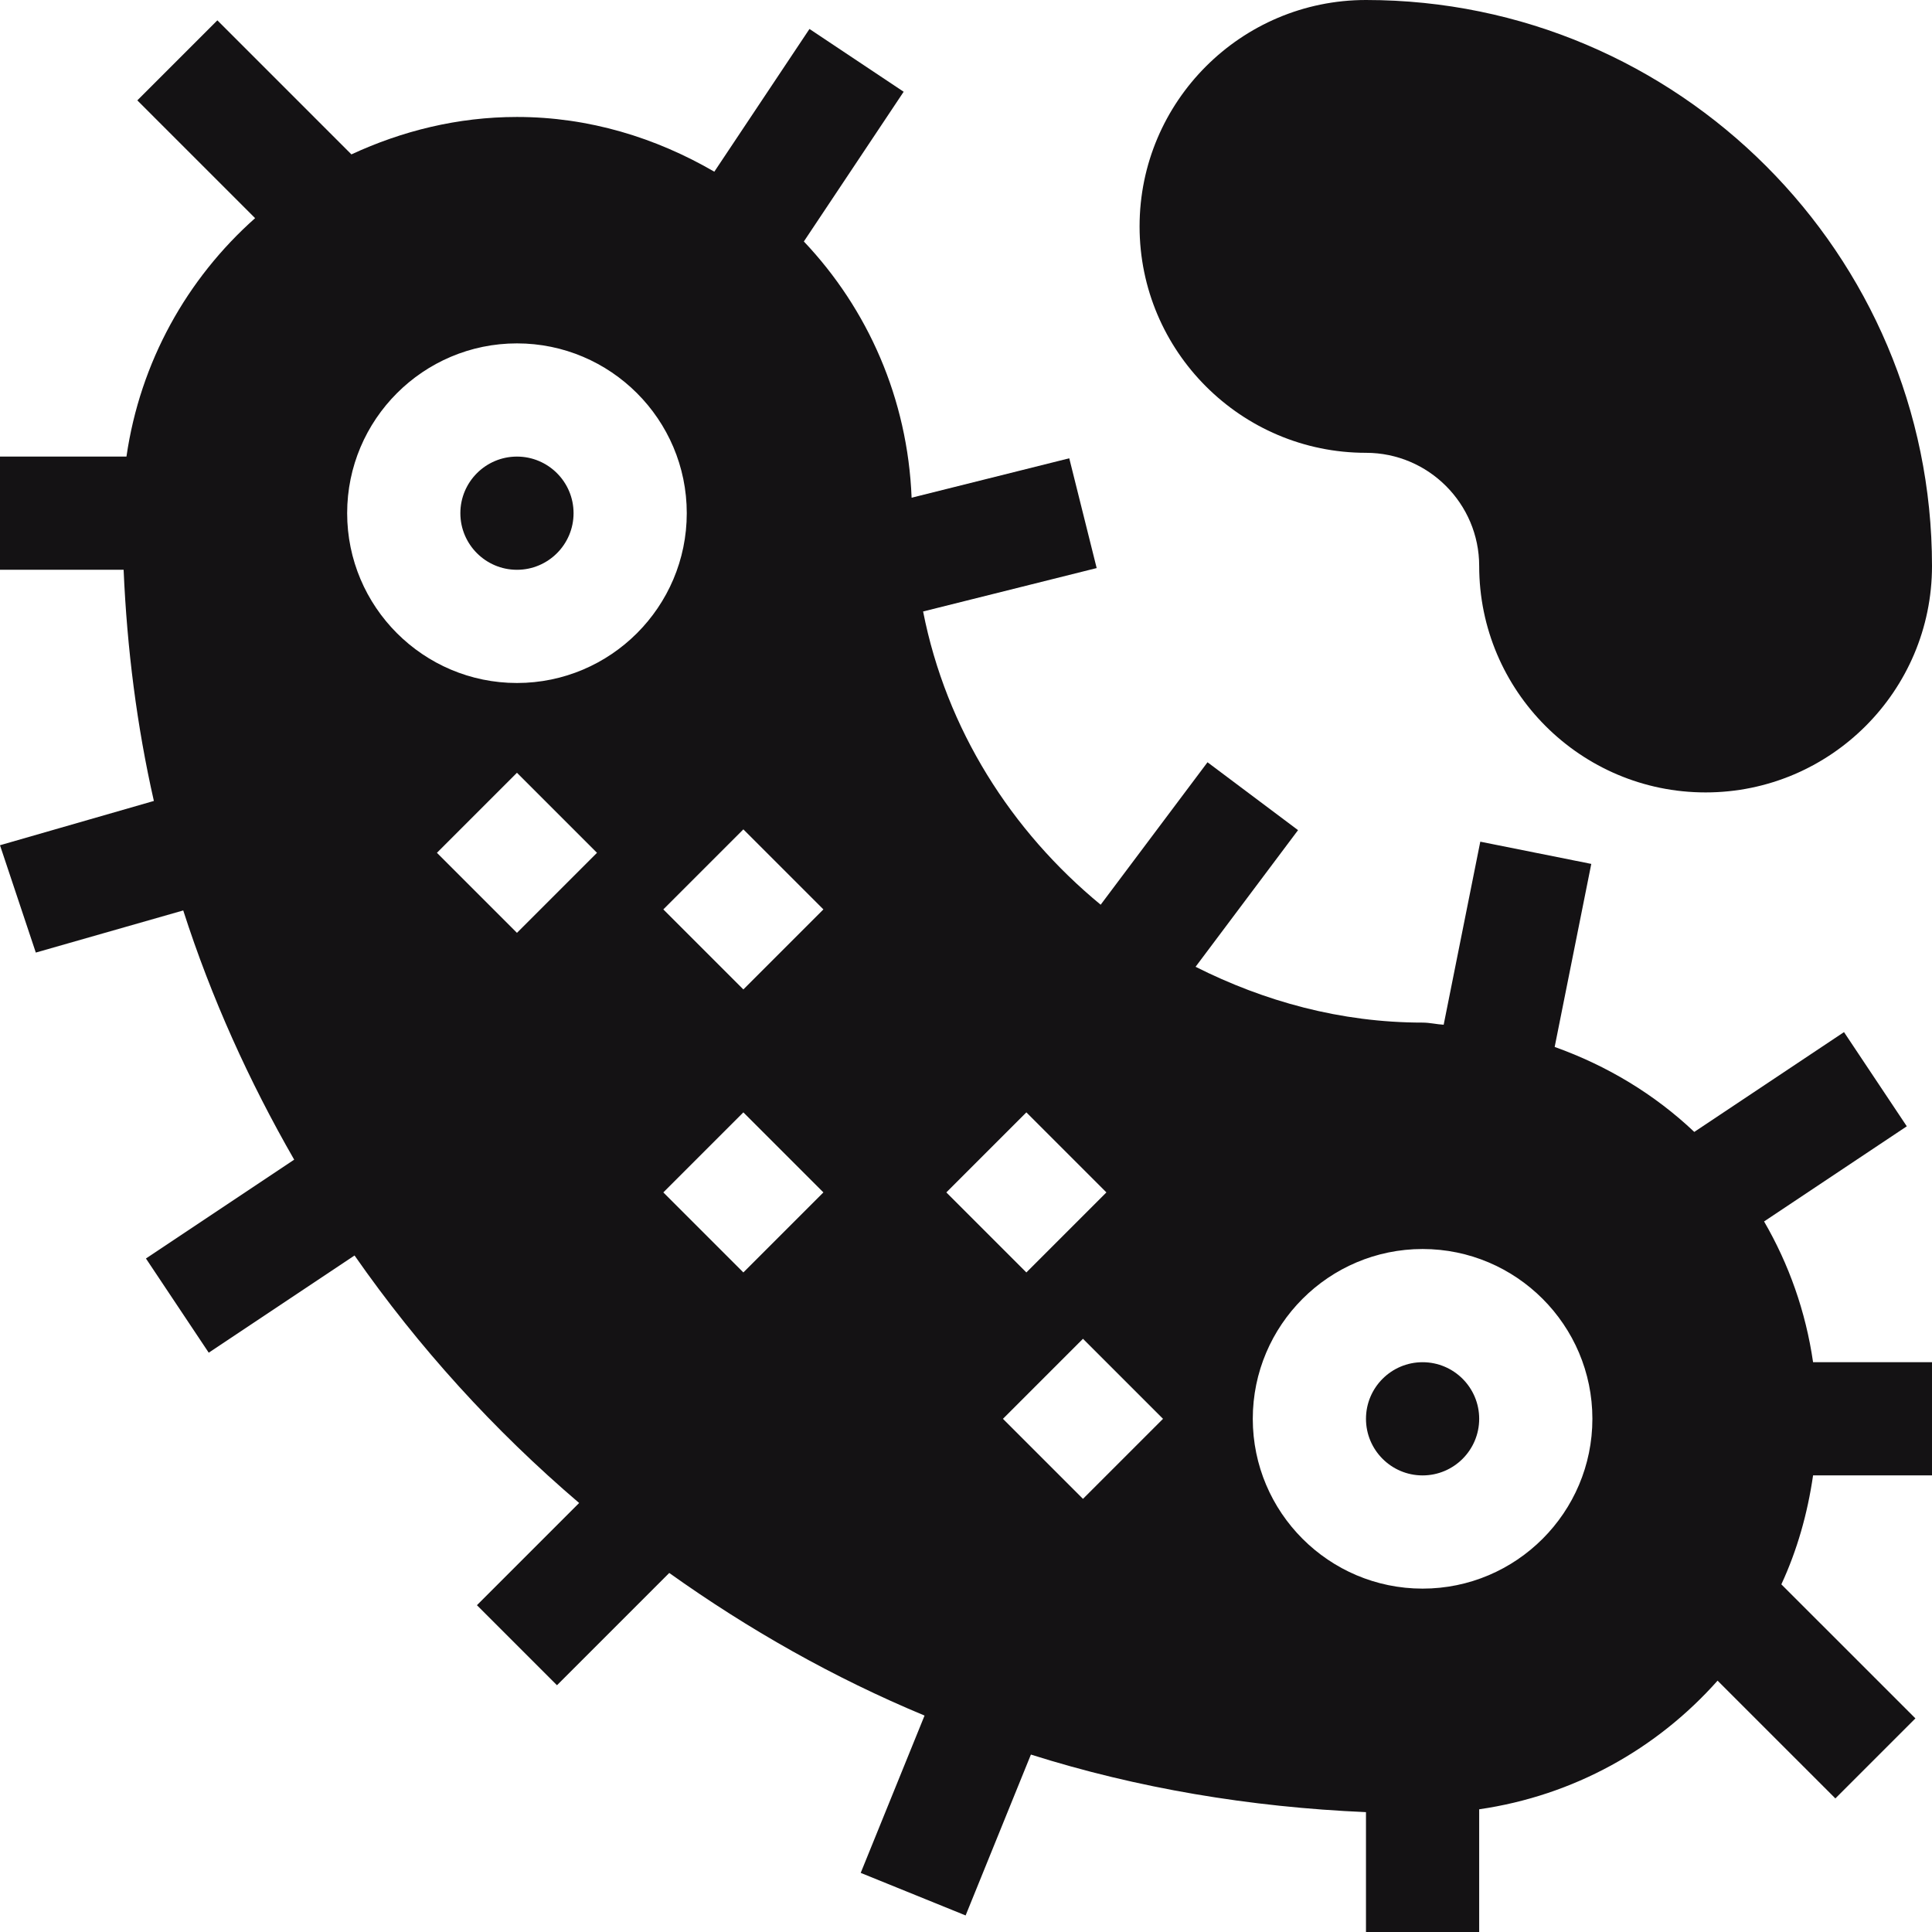 <?xml version="1.0"?>
<svg xmlns="http://www.w3.org/2000/svg" height="512px" viewBox="0 0 512 512" width="512px"><g><path d="m377 361c-8.277 0-15 6.723-15 15s6.723 15 15 15 15-6.723 15-15-6.723-15-15-15zm0 0" data-original="#000000" class="active-path" data-old_color="#000000" fill="#141214"/><path d="m137 151c8.277 0 15-6.723 15-15s-6.723-15-15-15-15 6.723-15 15 6.723 15 15 15zm0 0" data-original="#000000" class="active-path" data-old_color="#000000" fill="#141214"/><path d="m467.496 323.695 37.824-25.215-16.641-24.961-39.676 26.453c-10.512-9.961-23.098-17.559-37-22.52l9.703-48.508-29.414-5.891-9.703 48.512c-1.891-.102-3.676-.566-5.59-.566-21.719 0-41.965-5.637-60.16-14.789l27.156-36.215-23.992-17.988-28.312 37.754c-23.68-19.508-40.918-46.477-47.059-77.711l46-11.504-7.266-29.094-41.781 10.449c-1.035-26.266-11.613-50.023-28.555-67.906l26.449-39.676-24.961-16.641-25.215 37.824c-15.465-8.977-33.176-14.504-52.305-14.504-15.707 0-30.477 3.711-43.871 9.918l-35.523-35.523-21.211 21.211 31.211 31.211c-18.094 16.078-30.457 38.125-34.09 63.184h-33.516v30h32.762c.906 20.953 3.52 41.434 8.02 61.262l-40.781 11.738 9.492 28.445 39.07-11.164c7.461 23.211 17.445 45.254 29.402 66.043l-39.285 26.195 16.641 24.961 38.641-25.762c16.973 24.348 36.992 46.367 59.52 65.59l-27.086 27.086 21.211 21.211 29.754-29.754c20.984 14.961 43.566 27.777 67.66 37.793l-16.922 41.691 27.805 11.277 17.301-42.633c28.191 8.914 58.02 13.926 88.797 15.258v31.762h30v-32.516c25.059-3.633 47.102-15.996 63.18-34.09l31.215 31.211 21.211-21.211-35.527-35.523c4.18-9.016 6.93-18.703 8.406-28.871h31.516v-30h-31.516c-1.953-13.461-6.422-25.992-12.988-37.305zm-195.496-28.906 21.211 21.211-21.211 21.211-21.211-21.211zm-135-203.789c24.812 0 45 20.188 45 45s-20.188 45-45 45-45-20.188-45-45 20.188-45 45-45zm-21.211 135 21.211-21.211 21.211 21.211-21.211 21.211zm81.211 111.211-21.211-21.211 21.211-21.211 21.211 21.211zm0-75-21.211-21.211 21.211-21.211 21.211 21.211zm90 135-21.211-21.211 21.211-21.211 21.211 21.211zm90 23.789c-24.812 0-45-20.188-45-45s20.188-45 45-45 45 20.188 45 45-20.188 45-45 45zm0 0" data-original="#000000" class="active-path" data-old_color="#000000" fill="#141214"/><path d="m362 120c16.539 0 30 13.461 30 30 0 33.09 26.91 60 60 60s60-26.91 60-60c0-82.703-67.297-150-150-150-33.09 0-60 26.91-60 60s26.91 60 60 60zm0 0" data-original="#000000" class="active-path" data-old_color="#000000" fill="#141214"/></g> </svg>
